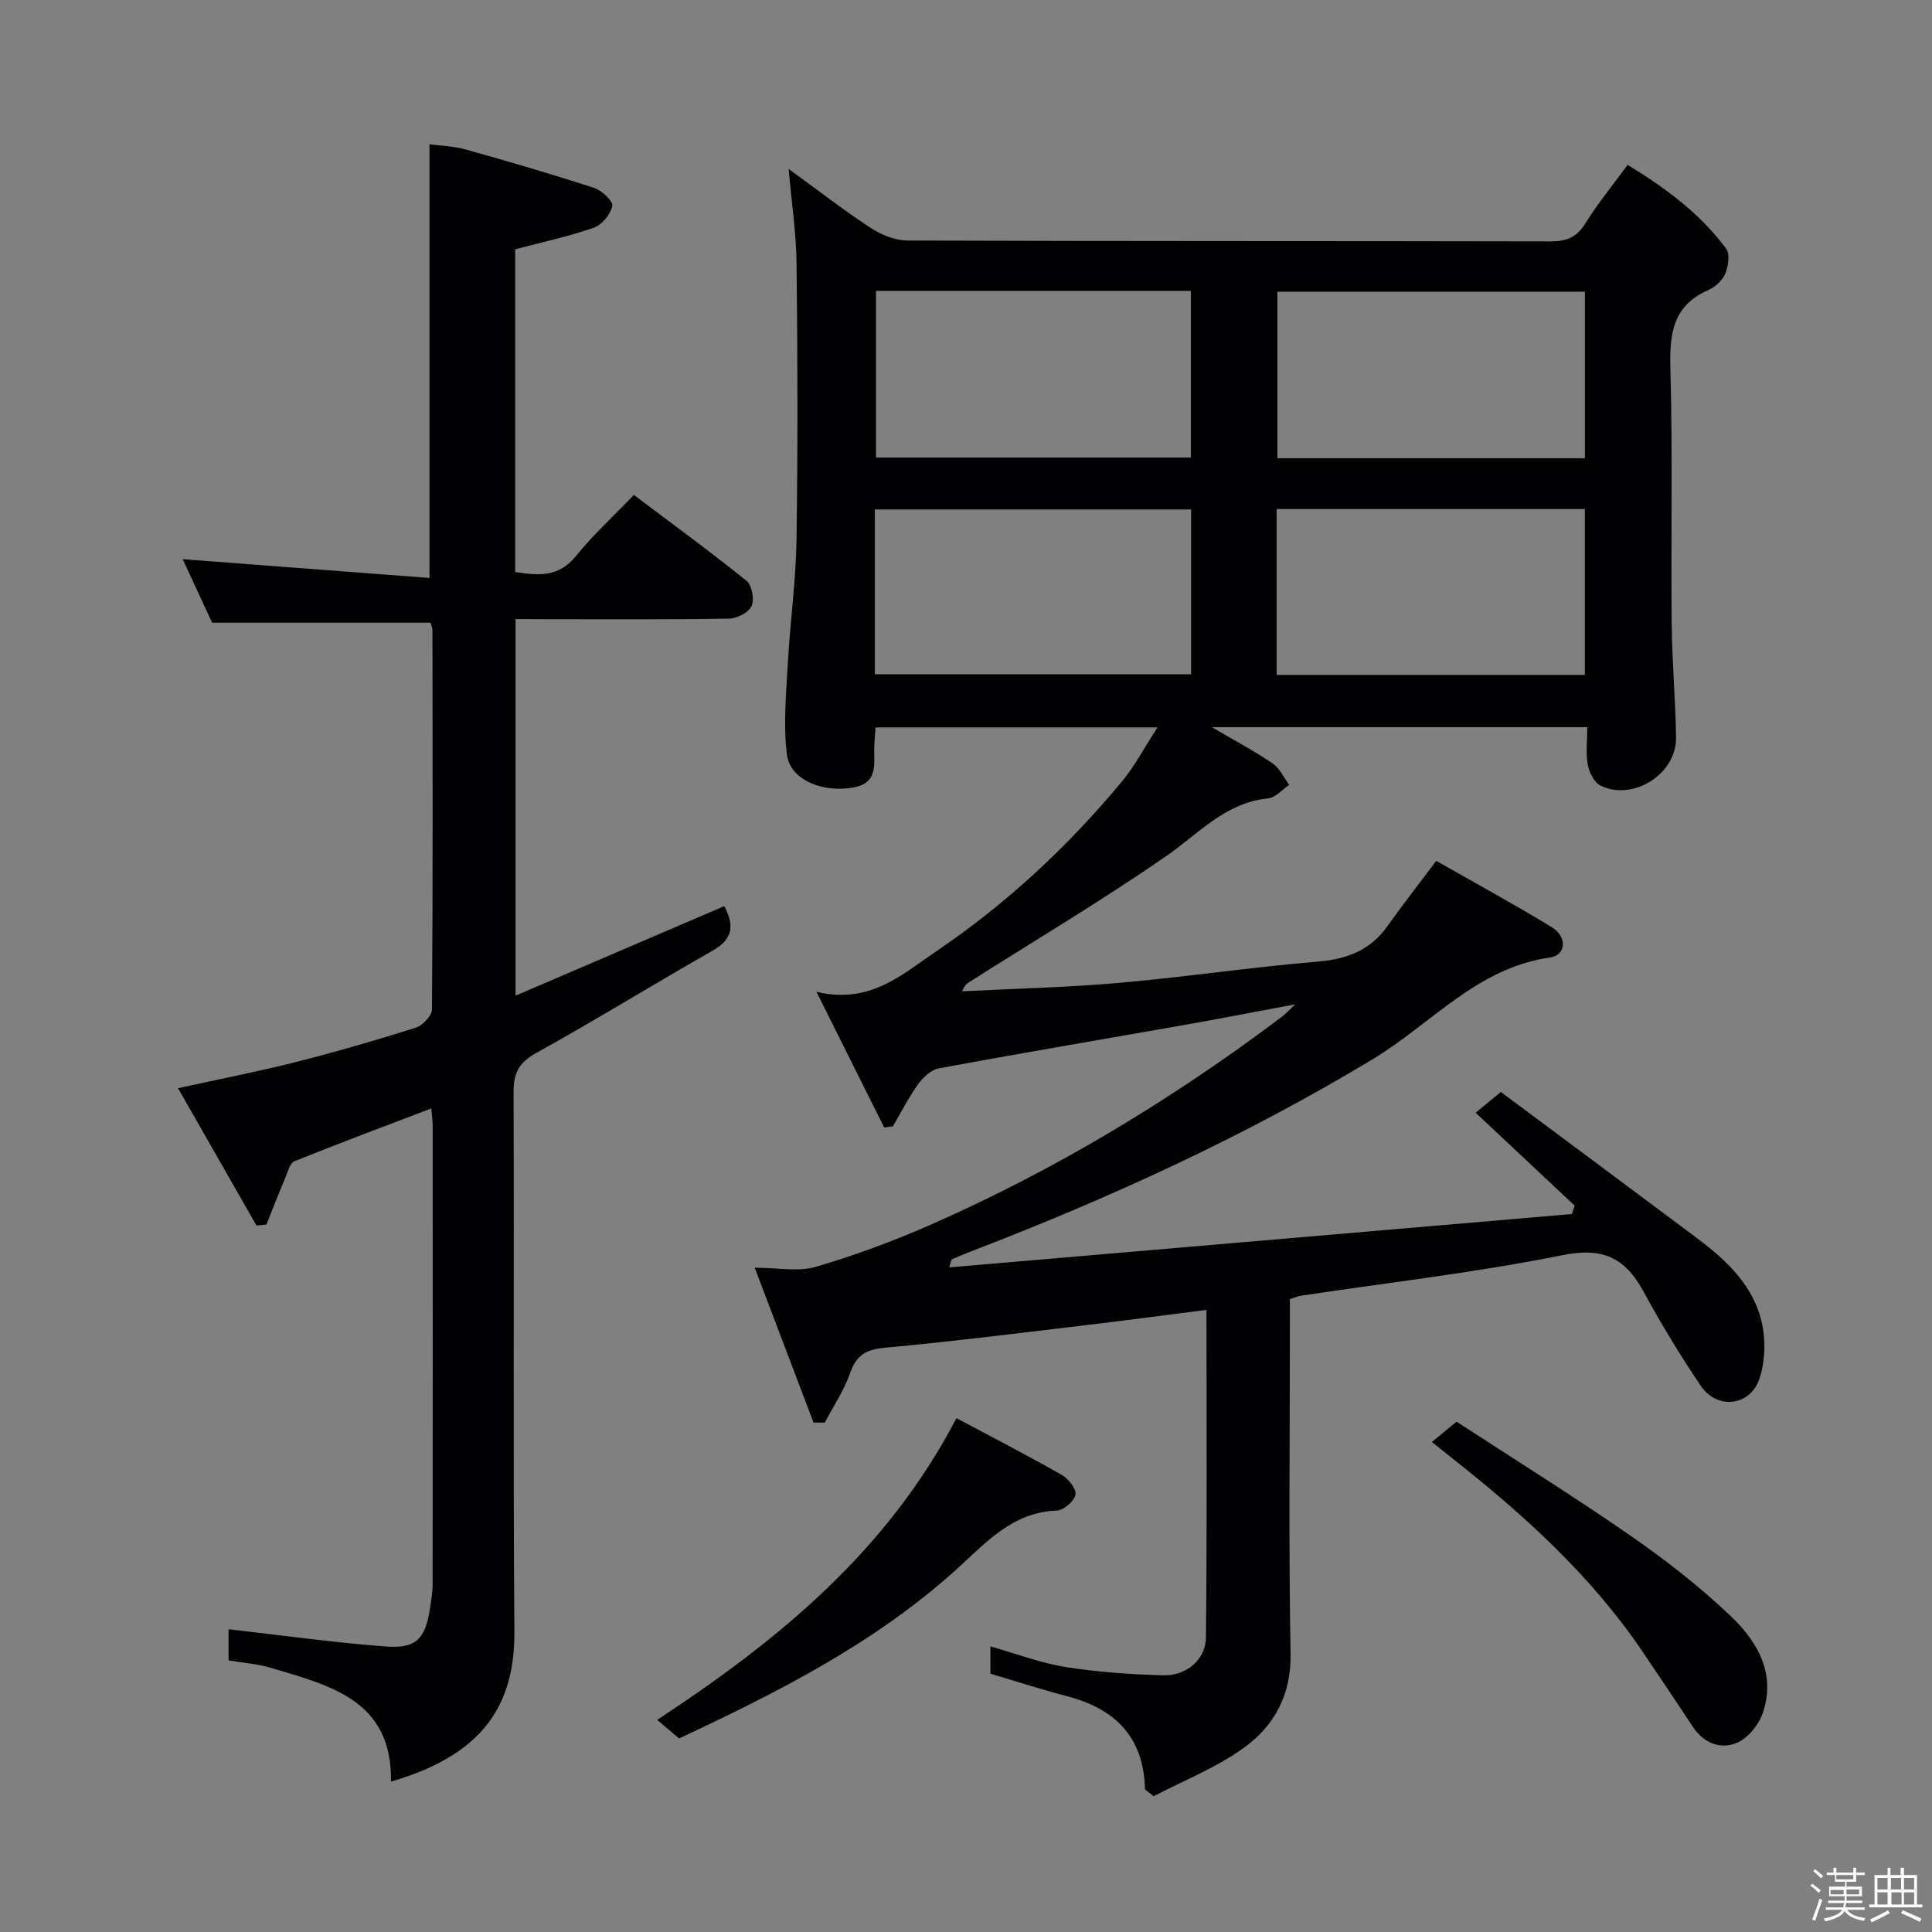 <svg enable-background="new 0 0 400 400" viewBox="0 0 400 400" xmlns="http://www.w3.org/2000/svg"><rect x="0" y="0" width="400" height="400" fill="#808080" stroke="none"/><path d="m374.8 390.4.4-.4c.7.5 1.3 1 1.8 1.4l-.5.5c-.5-.6-1.1-1.1-1.7-1.5zm1 7.3-.6-.3c.5-1.4 1.1-2.8 1.5-4.3.2.1.4.2.6.3-.5 1.3-1 2.8-1.5 4.3zm-.4-10.3.4-.4c.4.3 1 .8 1.7 1.4l-.5.5c-.4-.5-1-1-1.6-1.5zm2.5.3h1.7v-1h.6v1h3.5v-1h.6v1h1.8v.5h-1.8v1.4h-2v1h3.2v2h-3.2v.9h3.3v.5h-3.4c0 .3-.1.6-.1.9h4v.5h-3.7c.7.9 1.9 1.5 3.8 1.7-.1.2-.2.4-.3.6-2.1-.4-3.5-1.1-4-2.1-.4 1-1.8 1.7-4 2.2-.1-.2-.2-.4-.3-.6 2.1-.4 3.4-1 3.8-1.8h-3.4v-.5h3.6c.1-.3.1-.6.2-.9h-3.3v-.5h3.4c0-.3 0-.6 0-.9h-3.2v-2h3.3v-1h-2.1v-1.4h-1.7v-.5zm1.1 3.5v1h2.7c0-.3 0-.4 0-.4 0-.1 0-.2 0-.2 0-.1 0-.2 0-.3h-2.7zm1.2-3v.9h3.5v-.9zm4.7 3h-2.6v.6.4h2.6z" fill="#fcfbfa"/><path d="m393.6 386.7h.6v1.5h2.7v6.1h1.1v.6h-11v-.6h1.1v-6.1h2.7v-1.5h.6v1.5h2.1v-1.5zm-2.7 8.8.4.6c-1.2.6-2.5 1.3-3.8 1.9-.1-.2-.2-.4-.3-.6 1.2-.6 2.5-1.2 3.7-1.9zm-2.2-6.7v2.4h2.1v-2.4zm0 3v2.5h2.1v-2.5zm2.8-3v2.4h2.1v-2.4zm.1 3v2.5h2.1v-2.5h-2.2zm5.9 6.1c-1.4-.7-2.7-1.3-3.9-1.8l.3-.6c1.5.6 2.7 1.2 3.9 1.7zm-1.2-9.1h-2.1v2.4h2.1zm-2.1 3v2.5h2.1v-2.5z" fill="#fcfbfa"/><g fill="#010104"><path d="m326.01 249.61c-6.71-6.3-13.43-12.6-20.49-19.23 1.35-1.12 2.71-2.24 5.21-4.3 13.34 9.93 27.04 20.1 40.7 30.33 6.23 4.67 11.86 10.03 13.45 17.97.71 3.53.53 7.65-.6 11.05-1.9 5.7-8.73 6.51-12.12 1.53-4.29-6.32-8.25-12.89-11.91-19.6-3.8-6.96-8.4-9.18-16.76-7.49-17.88 3.6-36.06 5.67-54.12 8.39-.63.1-1.24.38-2.31.71v5.38c0 22.66-.27 45.33.14 67.99.16 8.62-3.42 15.05-9.79 19.61-5.81 4.15-12.66 6.85-18.57 9.94-1.33-1.1-1.79-1.3-1.79-1.5-.25-10.74-6.17-16.62-16.17-19.22-5.27-1.37-10.46-3.06-15.82-4.65 0-1.77 0-3.54 0-5.65 5.37 1.52 10.36 3.44 15.52 4.26 6.69 1.06 13.52 1.55 20.3 1.72 4.78.12 8.75-3.27 8.8-7.84.23-22.46.11-44.92.11-67.81-9.09 1.15-17.76 2.31-26.45 3.34-13.36 1.58-26.72 3.26-40.12 4.49-3.82.35-5.91 1.47-7.2 5.21-1.25 3.6-3.46 6.87-5.25 10.29-.78 0-1.56 0-2.34-.01-3.89-10.24-7.78-20.48-12.17-32.05 4.91 0 9.04.87 12.61-.18 8.06-2.36 16-5.29 23.69-8.67 26-11.43 50.16-26.02 72.83-43.1.64-.48 1.18-1.08 2.79-2.59-8.61 1.61-15.93 3.04-23.27 4.33-16.84 2.97-33.7 5.81-50.51 8.92-1.6.3-3.27 1.85-4.29 3.26-1.98 2.75-3.53 5.82-5.25 8.76-.6.08-1.2.16-1.8.23-4.45-8.92-8.9-17.84-14.02-28.09 11.08 2.64 17.65-3.54 24.74-8.34 14.58-9.87 27.35-21.75 38.57-35.28 2.61-3.15 4.53-6.86 7.29-11.12-20.05 0-39.03 0-58.36 0-.09 1.25-.21 2.52-.27 3.8-.15 3.53 1.01 7.68-4.32 8.64-6.36 1.15-13.07-1.56-13.75-6.75-.8-6.15-.18-12.53.16-18.78.47-8.62 1.68-17.21 1.81-25.82.28-18.99.23-37.99.01-56.99-.07-6.43-1.04-12.85-1.64-19.73 5.73 4.17 11.22 8.43 17 12.23 2.2 1.44 5.08 2.59 7.66 2.6 44.33.16 88.65.08 132.98.18 3.32.01 5.51-.78 7.33-3.75 2.51-4.08 5.6-7.81 8.74-12.09 7.83 4.78 15 10.06 20.39 17.34.83 1.12.45 3.67-.2 5.21-.58 1.4-2.1 2.76-3.54 3.39-7.35 3.23-8 9.08-7.8 16.23.48 17.48.1 34.99.26 52.49.07 7.98.79 15.95.91 23.92.1 7.52-8.91 13.25-15.66 9.92-1.3-.64-2.33-2.74-2.62-4.32-.44-2.39-.11-4.92-.11-7.77-25.84 0-51.18 0-77.72 0 4.81 2.83 8.83 4.95 12.56 7.49 1.48 1.01 2.32 2.94 3.46 4.46-1.46.97-2.84 2.65-4.38 2.8-8.93.9-14.43 7.36-21.2 12.03-13.1 9.03-26.79 17.21-40.24 25.73-.65.41-1.36.71-1.88 2.18 10.83-.56 21.69-.8 32.49-1.75 13.73-1.21 27.4-3.25 41.13-4.4 6.05-.51 10.85-2.33 14.41-7.34 3.07-4.32 6.34-8.5 10.11-13.52 7.82 4.46 15.97 8.9 23.88 13.71 3.27 1.99 3.06 5.82-.32 6.3-15.13 2.13-24.63 13.77-36.67 21.03-26.43 15.95-54.35 28.73-83.11 39.78-1.38.53-2.74 1.11-4.09 1.69-.09.04-.09.28-.51 1.66 43.29-3.71 86.1-7.38 128.91-11.05.2-.57.38-1.16.56-1.74zm-144.65-189.39v34.51h65.19c0-11.64 0-23 0-34.51-21.84 0-43.29 0-65.19 0zm-.23 79.38h65.47c0-11.65 0-22.89 0-34.12-22.03 0-43.72 0-65.47 0zm147.01-44.73c0-11.82 0-23.18 0-34.48-21.52 0-42.58 0-63.67 0v34.48zm-.01 44.86c0-11.72 0-23.07 0-34.33-21.53 0-42.6 0-63.81 0v34.33z"/><path d="m106.74 128.17v77.97c14.64-6.28 28.84-12.37 43.22-18.54 2.03 3.89 1.9 6.75-2.3 9.15-12.28 6.99-24.31 14.43-36.67 21.27-3.61 2-4.68 4.2-4.66 8.14.14 37.16-.11 74.33.17 111.49.12 15.32-6.42 25.65-25.55 31.21.28-16.94-12.73-19.92-24.98-23.58-2.68-.8-5.55-.99-8.65-1.51 0-2.45 0-4.99 0-6.45 10.92 1.24 21.71 2.75 32.55 3.57 6.33.48 8.21-1.61 9.15-7.9.24-1.64.55-3.29.55-4.94.03-31.66.03-63.33.01-94.99 0-1.13-.18-2.26-.29-3.57-9.63 3.67-19.03 7.19-28.33 10.93-.92.37-1.36 2.13-1.85 3.31-1.36 3.24-2.64 6.52-3.95 9.79-.69.07-1.37.15-2.06.22-5.29-9.26-10.58-18.53-16.24-28.44 8.64-1.9 16.54-3.43 24.33-5.4 8.36-2.12 16.65-4.52 24.86-7.12 1.44-.45 3.38-2.49 3.39-3.81.19-26.16.13-52.33.09-78.49 0-.63-.31-1.25-.4-1.56-14.99 0-29.74 0-45.21 0-1.8-3.87-4-8.61-6.1-13.15 17.09 1.3 33.91 2.58 51.1 3.89 0-30.44 0-59.79 0-89.78 2.11.28 4.9.34 7.5 1.07 8.92 2.49 17.82 5.1 26.62 7.97 1.58.51 3.94 2.76 3.73 3.74-.38 1.74-2.16 3.91-3.84 4.49-5.27 1.83-10.78 3.01-16.27 4.46v66.81c4.88.79 9.07 1.09 12.62-3.33 3.53-4.39 7.75-8.23 11.96-12.62 8.09 6.1 15.86 11.77 23.33 17.79 1.12.91 1.66 3.88 1.03 5.23-.61 1.34-3.03 2.56-4.68 2.59-12.83.21-25.66.12-38.49.12-1.8-.03-3.59-.03-5.69-.03z"/><path d="m198.03 293.61c7.26 3.88 14.62 7.68 21.82 11.77 1.36.78 3.04 2.91 2.81 4.07-.26 1.35-2.44 3.23-3.84 3.29-9.22.35-14.63 6.6-20.79 12.18-16.94 15.32-37.09 25.49-57.43 35-1.54-1.3-2.8-2.36-4.54-3.83 25.14-16.54 47.57-34.88 61.97-62.48z"/><path d="m296.46 298.55c1.61-1.33 2.88-2.38 5.1-4.21 11.82 7.7 24.16 15.4 36.11 23.67 7.21 4.99 14.2 10.46 20.56 16.49 5.51 5.22 9.5 11.87 6.79 20.01-.83 2.49-3.07 5.32-5.38 6.31-3.31 1.42-6.84.16-9.09-3.22-3.49-5.26-6.99-10.5-10.53-15.72-10.66-15.74-24.56-28.29-39.35-39.96-1.27-1-2.53-2.02-4.21-3.37z"/></g></svg>